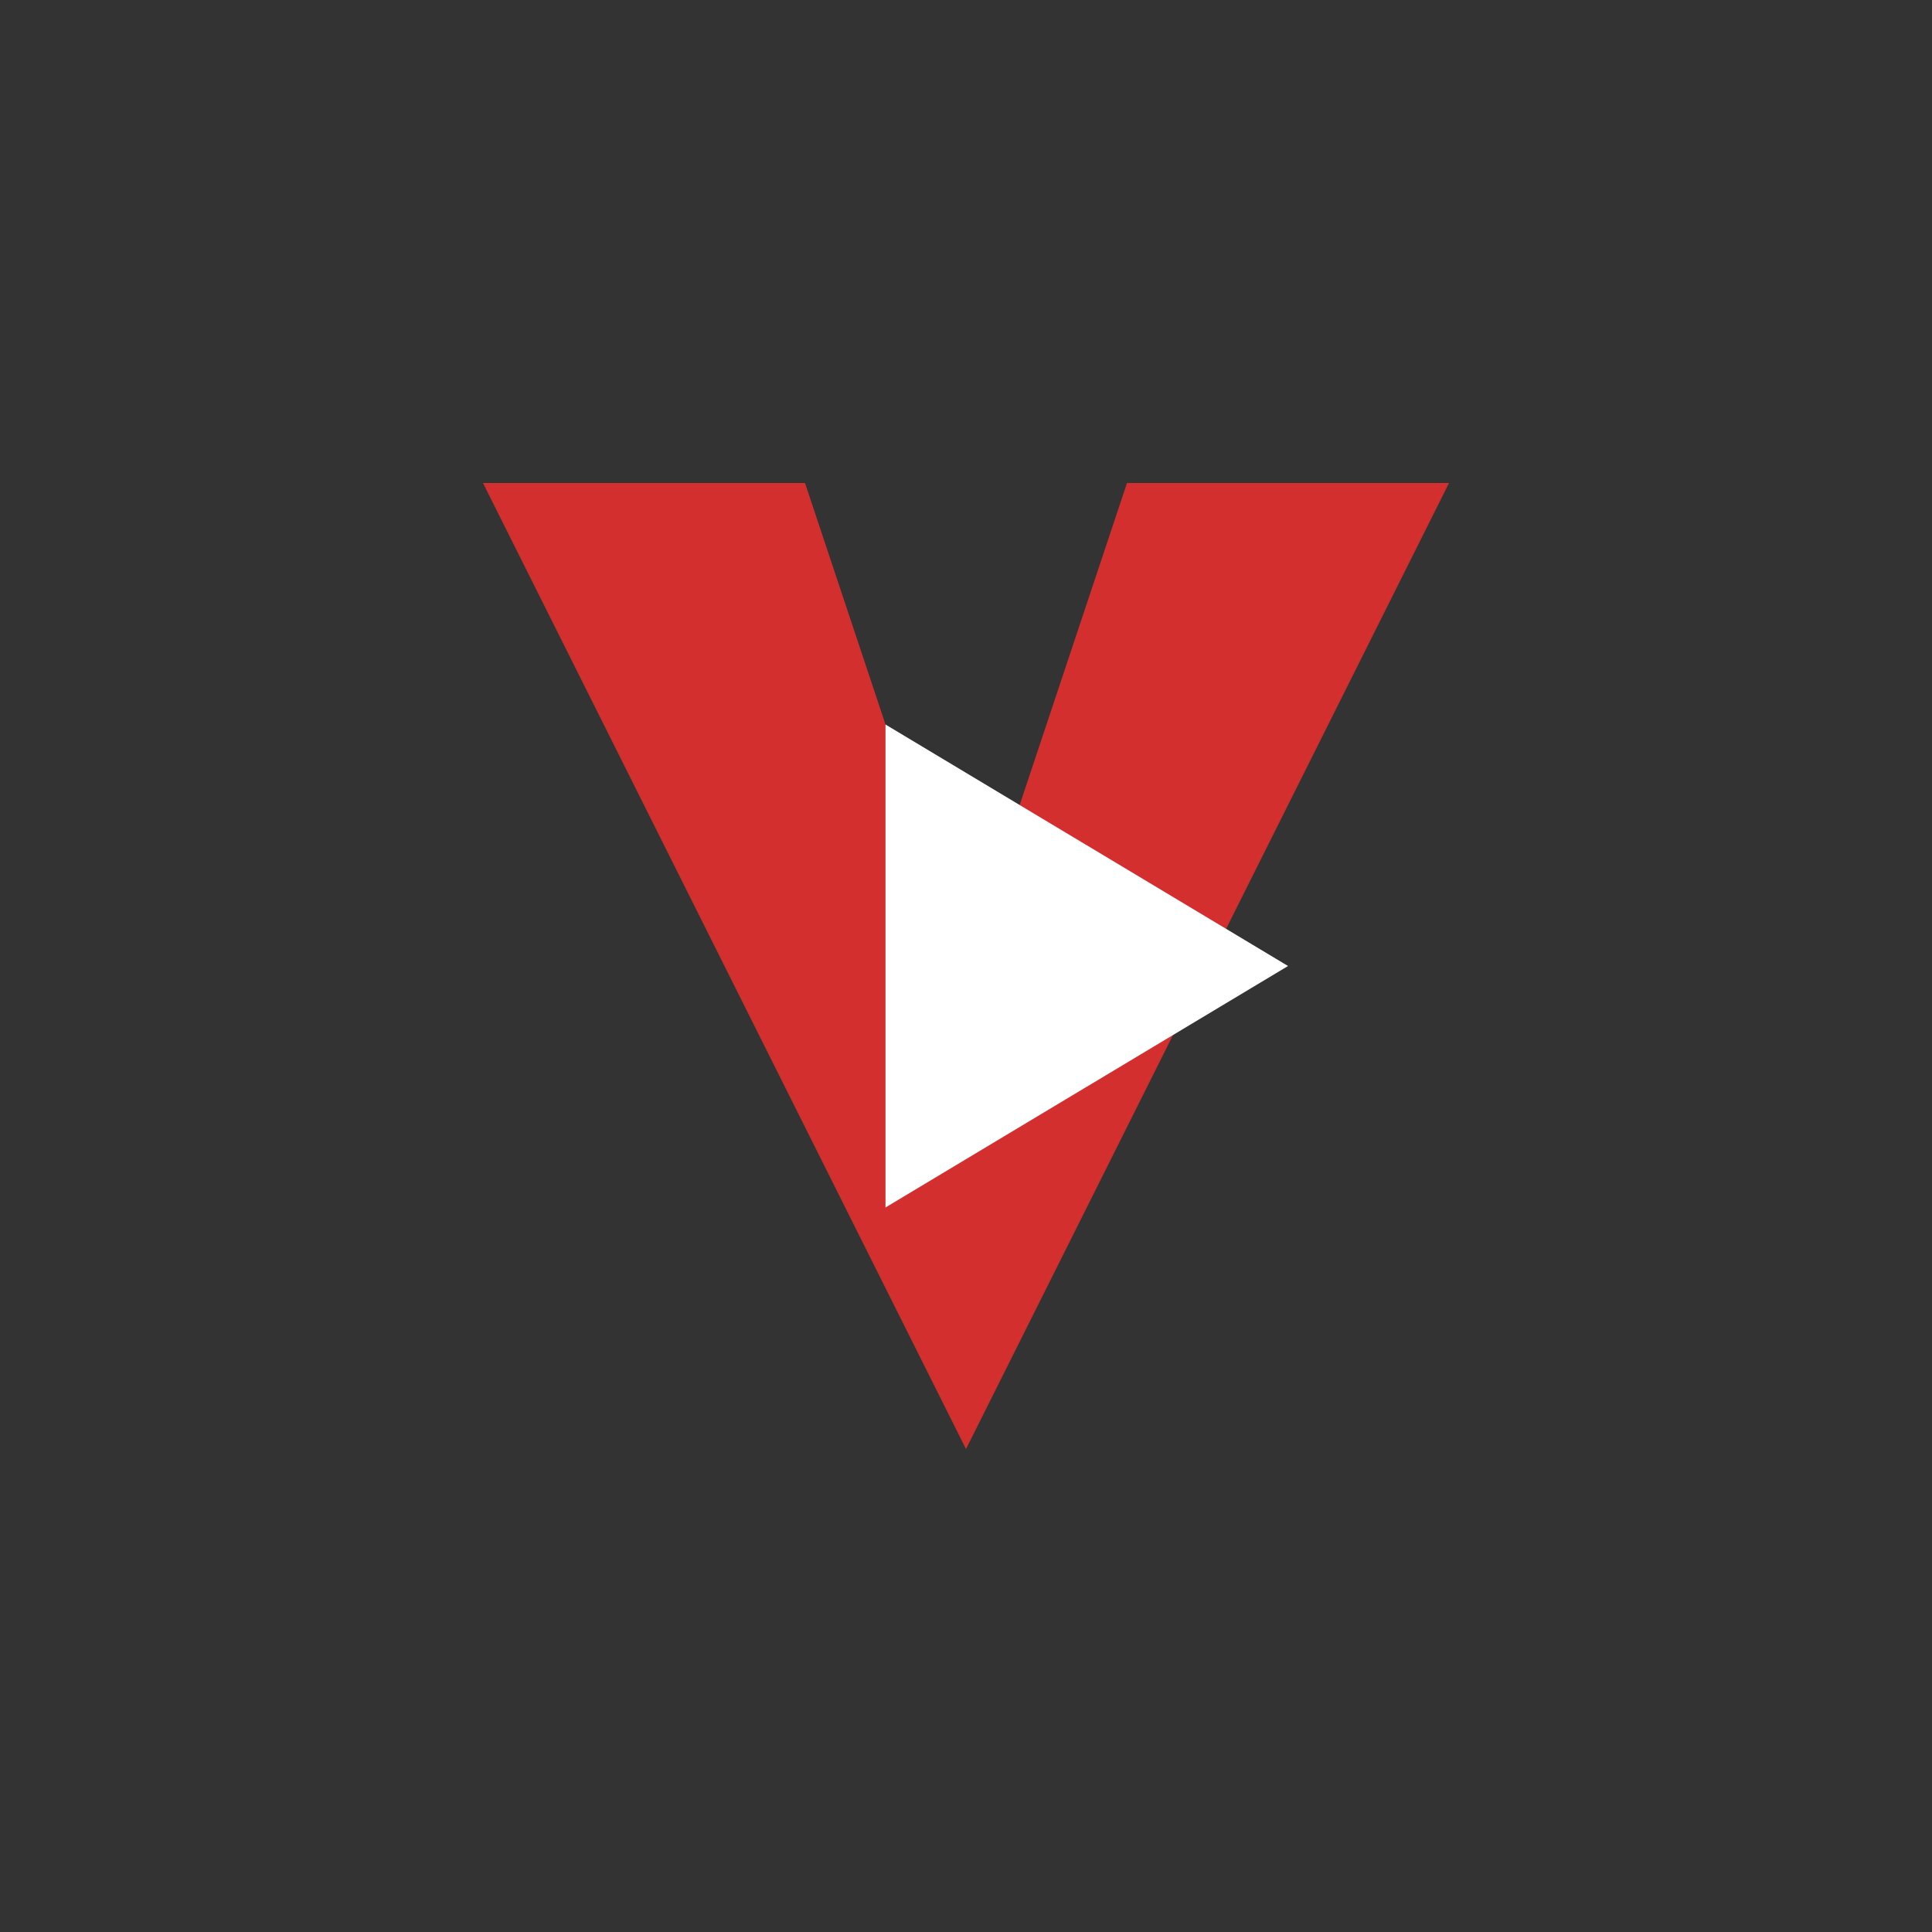 <svg xmlns="http://www.w3.org/2000/svg" width="64" height="64" viewBox="0 0 48 48" fill="none">
  <rect x="0" y="0" width="48" height="48" fill="#333333" stroke="none"/>
  <!-- Stylized V shape -->
  <path d="M12 12L24 36L36 12H28L24 24L20 12H12Z" fill="#D32F2F"></path>
  
  <!-- Play Button -->
  <path d="M22 18L32 24L22 30V18Z" fill="white"></path>
</svg>
